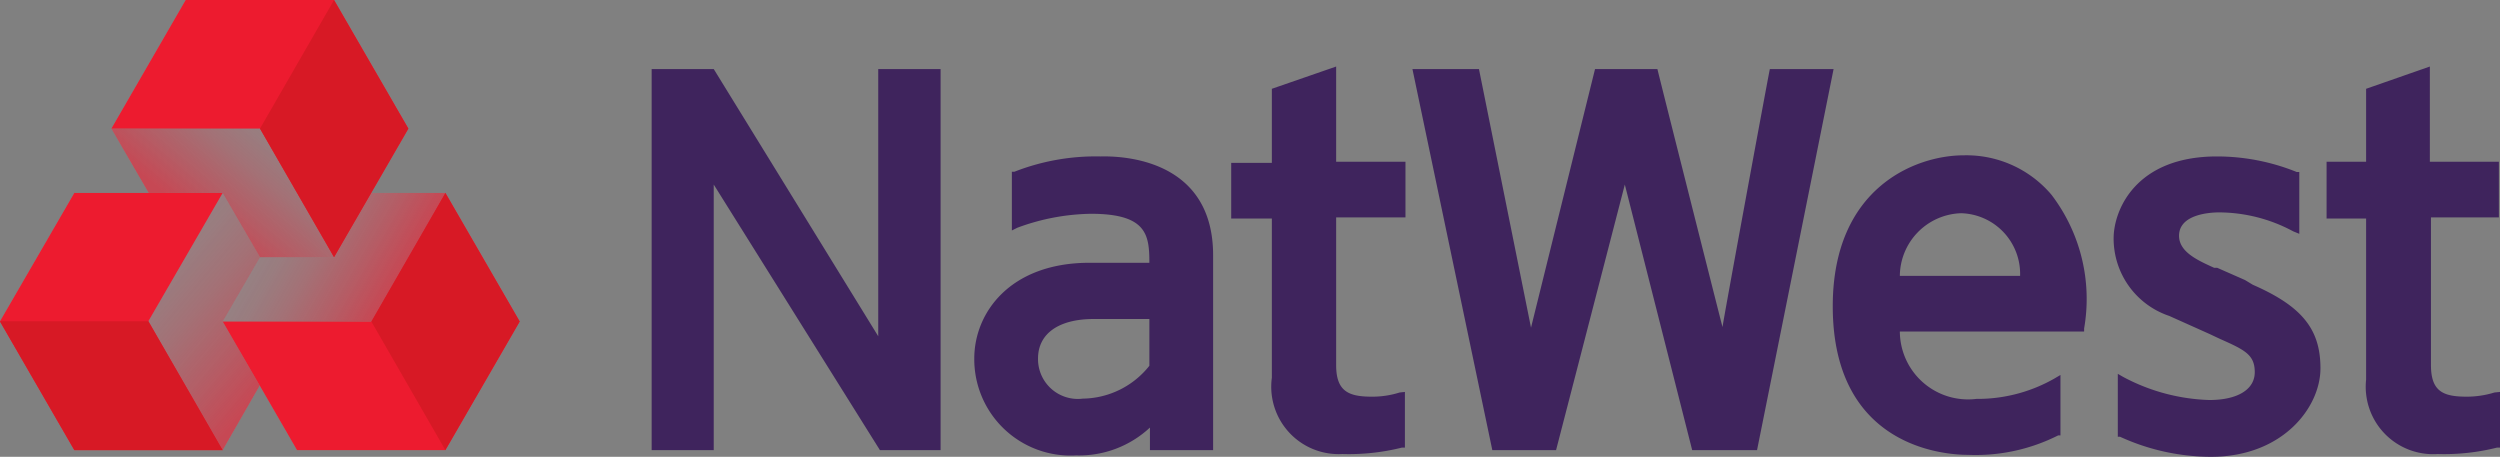 <svg xmlns="http://www.w3.org/2000/svg" xmlns:xlink="http://www.w3.org/1999/xlink" width="89.81" height="16.41"><rect width="100%" height="100%" fill="#808080" stroke="none"/><defs><linearGradient id="a" x1="10" y1="8.08" x2="14" y2="10.39" gradientUnits="userSpaceOnUse"><stop offset="0" stop-color="#ed1b2f" stop-opacity=".1"/><stop offset=".15" stop-color="#ed1b2f" stop-opacity=".14"/><stop offset=".39" stop-color="#ed1b2f" stop-opacity=".24"/><stop offset=".7" stop-color="#ed1b2f" stop-opacity=".41"/><stop offset="1" stop-color="#ed1b2f" stop-opacity=".6"/></linearGradient><linearGradient id="b" x1="16642.32" y1="6430.79" x2="16640.83" y2="6426.71" gradientTransform="rotate(-120 6470.974 8019.015)" xlink:href="#a"/><linearGradient id="c" x1="2767.3" y1="17609" x2="2768.33" y2="17603.15" gradientTransform="rotate(120 6466.766 8012.03)" xlink:href="#a"/></defs><g data-name="Layer 2"><g data-name="Loading...[auto]"><path d="M89.81 14.08v2h-.11a7.77 7.77 0 0 1-2.13.23A2.42 2.42 0 0 1 85 13.64V7.85h-1.42v-.14-1.9H85V3.19l2.29-.8v3.42h2.48v2h-2.44v5.31c0 .95.45 1.13 1.28 1.13a3.37 3.37 0 0 0 1-.15zm-8.88-3.85c1.76.77 2.43 1.59 2.43 3s-1.36 3.18-3.93 3.18a7.88 7.88 0 0 1-3.27-.72h-.08v-2.26l.21.12a7 7 0 0 0 3.08.82c1 0 1.63-.37 1.63-1s-.36-.8-1.26-1.2l-.36-.17-1.45-.65a2.93 2.93 0 0 1-2-2.79c0-1 .78-2.94 3.71-2.94a7.64 7.64 0 0 1 2.87.56h.09V8.4l-.22-.09a5.66 5.66 0 0 0-2.66-.68c-.34 0-1.44.07-1.44.84 0 .59.69.89 1.26 1.15h.11l1 .44zM73.7 7a6.17 6.17 0 0 1 1.17 4.8v.11h-6.62A2.45 2.45 0 0 0 71 14.33a5.57 5.57 0 0 0 2.8-.73l.22-.13v2.17h-.08a6.58 6.58 0 0 1-3.24.7c-.81 0-4.86-.25-4.86-5.34 0-4.28 3-5.42 4.7-5.42A4 4 0 0 1 73.7 7zm-5.45 2.91h4.32a2.18 2.18 0 0 0-2.12-2.25 2.27 2.27 0 0 0-2.2 2.25zm-2.38-7.43l-2.75 13.69h-2.33l-2.42-9.54-2.47 9.54h-2.29L50.74 2.48h2.39L55 11.77l2.3-9.29h2.24c.21.86 2.31 9.17 2.34 9.27 0-.11 1.64-9 1.7-9.27zm-15.4 11.6v2h-.11a7.85 7.85 0 0 1-2.14.23 2.42 2.42 0 0 1-2.53-2.74V7.85h-1.46v-2h1.46V3.19l2.31-.8v3.42h2.49v2H48v5.31c0 .94.45 1.13 1.28 1.13a3.25 3.25 0 0 0 1-.15zm-6.89-4.91v7h-2.27v-.81a3.73 3.73 0 0 1-2.65 1A3.46 3.46 0 0 1 35 12.88c0-1.65 1.29-3.44 4.14-3.44h2.15c0-1-.09-1.76-2.1-1.76a7.9 7.9 0 0 0-2.64.5l-.2.1V6.17h.09a8 8 0 0 1 3.09-.55c1.21-.03 4.05.32 4.05 3.55zm-2.29 4v-1.71h-2c-1.25 0-2 .52-2 1.42a1.43 1.43 0 0 0 1.61 1.44 3.1 3.1 0 0 0 2.39-1.18z" fill="#3f245d"/><path fill="#3f245d" d="M33.79 2.48L33.79 16.17 31.61 16.17 25.64 6.63 25.64 16.17 23.41 16.17 23.41 2.48 25.64 2.48 31.55 12.08 31.55 2.48 33.79 2.48z"/><g><path fill="#fff" opacity="0.1" d="M8 16.17L9.33 13.85 10.67 16.17 16 16.17 16 16.17 18.67 11.55 16 6.93 16 6.93 13.33 6.93 14.67 4.62 12 0 12 0 6.67 0 4 4.62 5.34 6.93 2.67 6.93 0 11.54 0 11.54 0 11.55 2.67 16.17 8 16.17 8 16.17"/><path fill="url(#a)" d="M13.33 6.93L12 9.24 9.34 9.24 9.34 9.24 8 11.55 13.34 11.55 16 6.93 13.33 6.93z"/><path fill="url(#b)" d="M5.34 6.93L8 6.93 9.34 9.24 9.34 9.24 12 9.24 9.34 4.62 4 4.62 5.34 6.93z"/><path fill="url(#c)" d="M9.33 13.85L8 11.55 9.34 9.24 9.34 9.24 8 6.93 5.33 11.54 8 16.17 9.33 13.85z"/><path fill="#ed1b2f" d="M18.67 11.55L16 6.93 13.34 11.55 8 11.55 10.67 16.17 16 16.17 16 16.17 16 16.17 18.67 11.55z"/><path fill="#ed1b2f" d="M5.33 11.54L5.33 11.54 8 6.93 2.67 6.93 0 11.54 0 11.54 0 11.55 2.67 16.17 8 16.17 8 16.17 5.33 11.54z"/><path fill="#ed1b2f" d="M14.67 4.62L12 0 12 0 6.67 0 4 4.62 9.34 4.62 9.34 4.62 12 9.24 14.67 4.62z"/><path fill="#d71925" d="M16 6.93L18.67 11.55 16 16.17 13.34 11.55 16 6.93z"/><path fill="#d71925" d="M8 16.17L8 16.17 2.67 16.17 0 11.55 0 11.54 5.33 11.54 8 16.17z"/><path fill="#d71925" d="M9.34 4.62L12 9.24 14.67 4.62 12 0 9.34 4.62z"/></g></g></g></svg>